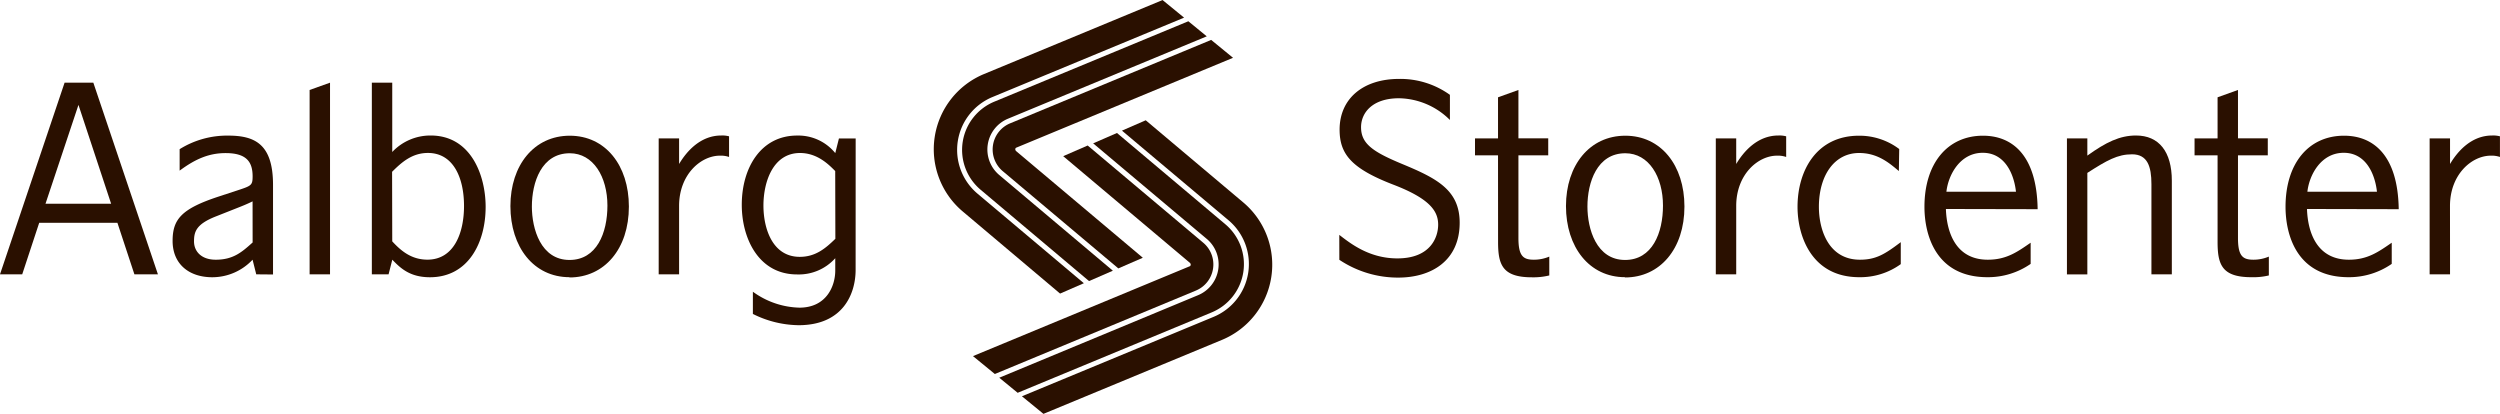 <svg id="Layer_1" data-name="Layer 1" xmlns="http://www.w3.org/2000/svg" viewBox="0 0 497.39 82.34"><defs><style>.cls-1{fill:#2a1000;}</style></defs><title>logo</title><path class="cls-1" d="M243.56,419.37a11.38,11.38,0,0,1,3-19.22l38.11-15.79-4.28-3.5-35.52,14.72a16.19,16.19,0,0,0-4.23,27.35L260,439.26l4.73-2.06Z" transform="translate(-49.09 -380.85)"/><path class="cls-1" d="M247.9,415.67a6.63,6.63,0,0,1,1.73-11.2l39.55-16.39-3.66-3-38.61,16a10.38,10.38,0,0,0-2.71,17.53l21.56,18.16,4.74-2.06Z" transform="translate(-49.09 -380.85)"/><path class="cls-1" d="M251.23,410.25l43.18-17.9-4.35-3.56-40,16.6a5.63,5.63,0,0,0-1.47,9.51l23,19.35,4.87-2.12-25.18-21.2a.5.5,0,0,1-.19-.36A.37.37,0,0,1,251.23,410.25Z" transform="translate(-49.09 -380.85)"/><path class="cls-1" d="M293.52,424.68a11.38,11.38,0,0,1-3,19.22l-38.11,15.79,4.28,3.5,35.52-14.72a16.19,16.19,0,0,0,4.23-27.35l-19.4-16.34-4.73,2.06Z" transform="translate(-49.09 -380.85)"/><path class="cls-1" d="M289.18,428.38a6.63,6.63,0,0,1-1.73,11.2L247.9,456l3.66,3,38.61-16a10.38,10.38,0,0,0,2.71-17.53l-21.56-18.16-4.74,2.06Z" transform="translate(-49.09 -380.85)"/><path class="cls-1" d="M285.85,433.8l-43.18,17.9,4.35,3.56,40-16.6a5.63,5.63,0,0,0,1.47-9.51l-23-19.35-4.87,2.12,25.18,21.2a.5.5,0,0,1,.19.36A.37.37,0,0,1,285.85,433.8Z" transform="translate(-49.09 -380.85)"/><path class="cls-1" d="M64.7,401.72l6.5,19.67H58.14Zm-2.76-4.42L49.09,435.43h4.42l3.38-10.25H72.45l3.38,10.25h4.68L67.66,397.3Z" transform="translate(-49.09 -380.85)"/><path class="cls-1" d="M100.07,435.43l-.73-2.91a11,11,0,0,1-8,3.49c-4.74,0-7.91-2.71-7.91-7.23,0-4.32,1.77-6.4,9.21-8.84l4.11-1.35c2.34-.78,2.6-.94,2.6-2.65,0-2.86-1.2-4.63-5.36-4.63-3.23,0-5.93,1.09-9.16,3.49v-4.27a17.82,17.82,0,0,1,9.63-2.7c5.2,0,8.95,1.56,8.95,9.78v17.85Zm-.73-14.52c-1.14.57-2.24,1-3.54,1.51l-3.69,1.46c-4,1.56-4.42,3.07-4.42,5s1.4,3.64,4.32,3.64c3.49,0,5.2-1.51,7.34-3.43Z" transform="translate(-49.09 -380.85)"/><polygon class="cls-1" points="61.6 54.58 61.6 17.9 65.66 16.45 65.66 54.58 61.6 54.58"/><path class="cls-1" d="M126.4,435.43h-3.33V397.3h4.06v13.79a10.41,10.41,0,0,1,7.65-3.28c8,0,10.93,7.91,10.93,14.2,0,7.08-3.43,14-11.08,14-4,0-5.88-1.82-7.49-3.49Zm.73-6.56c1.72,1.87,3.8,3.64,7,3.64,5.31,0,7.28-5.36,7.28-10.67,0-5.72-2.18-10.56-7.18-10.56-3.12,0-5.2,1.82-7.13,3.75Z" transform="translate(-49.09 -380.85)"/><path class="cls-1" d="M162.4,436c-7.13,0-11.76-6-11.76-14.15s4.73-14,11.81-14,11.76,5.88,11.76,14.1c0,8.43-4.89,14.1-11.81,14.1m.05-24.71c-5.62,0-7.54,5.78-7.54,10.61,0,4.42,1.77,10.62,7.49,10.62,5.41,0,7.54-5.36,7.54-10.82,0-5.72-2.81-10.41-7.49-10.41" transform="translate(-49.09 -380.85)"/><path class="cls-1" d="M184.2,435.43h-4.06V408.38h4.06v5.1c1.51-2.55,4.27-5.67,8.38-5.67a5.23,5.23,0,0,1,1.56.16v4.11a5,5,0,0,0-1.82-.26c-3.8,0-8.12,3.75-8.12,10Z" transform="translate(-49.09 -380.85)"/><path class="cls-1" d="M219.32,434.55c0,4.68-2.45,11-11.34,11a20.81,20.81,0,0,1-9.1-2.24v-4.42a16.39,16.39,0,0,0,9.26,3.17c5.36,0,7.13-4.27,7.13-7.39v-2.45a9.74,9.74,0,0,1-7.6,3.23c-7.65,0-11-7.18-11-13.84,0-7.44,3.85-13.79,11-13.79a9.48,9.48,0,0,1,7.6,3.49l.73-2.91h3.33Zm-4.06-19.67c-1.2-1.2-3.49-3.59-7-3.59-5.36,0-7.28,5.72-7.28,10.46,0,4.53,1.77,10.2,7.23,10.2,3.17,0,5.15-1.72,7.08-3.59Z" transform="translate(-49.09 -380.85)"/><path class="cls-1" d="M315.55,427.58c2.29,1.77,6,4.68,11.55,4.68,6.66,0,8.12-4.27,8.12-6.71,0-2.6-1.51-5.1-8.79-7.91-8.43-3.23-10.82-6.09-10.82-11,0-6.09,4.58-10.09,11.86-10.09a16.91,16.91,0,0,1,10.09,3.17v5a14.66,14.66,0,0,0-10.14-4.32c-5.26,0-7.54,2.86-7.54,5.77,0,3.33,2.45,4.94,8.38,7.39,6.76,2.81,11.24,5.15,11.24,11.6,0,7.6-5.67,10.92-12.23,10.92a21,21,0,0,1-11.71-3.54Z" transform="translate(-49.09 -380.85)"/><path class="cls-1" d="M347.13,411.76h-4.58v-3.38h4.58v-8.17l4.06-1.46v9.62h5.93v3.38h-5.93V428.2c0,3.59.94,4.32,3.07,4.32a7.78,7.78,0,0,0,3.07-.62v3.75a13.22,13.22,0,0,1-3.48.37c-5.93,0-6.71-2.6-6.71-7.08Z" transform="translate(-49.09 -380.85)"/><path class="cls-1" d="M372.41,436c-7.13,0-11.76-6-11.76-14.15s4.73-14,11.81-14,11.76,5.88,11.76,14.1c0,8.43-4.89,14.1-11.81,14.1m.05-24.71c-5.62,0-7.54,5.78-7.54,10.61,0,4.42,1.77,10.62,7.49,10.62,5.41,0,7.54-5.36,7.54-10.82,0-5.72-2.81-10.41-7.49-10.41" transform="translate(-49.09 -380.85)"/><path class="cls-1" d="M394.52,435.43h-4.06V408.38h4.06v5.1c1.51-2.55,4.27-5.67,8.38-5.67a5.23,5.23,0,0,1,1.56.16v4.11a5,5,0,0,0-1.82-.26c-3.8,0-8.12,3.75-8.12,10Z" transform="translate(-49.09 -380.85)"/><path class="cls-1" d="M426.88,414.88c-1.92-1.61-4.21-3.59-7.91-3.59-4.89,0-8,4.42-8,10.72,0,4.47,1.87,10.51,8.17,10.51,3.23,0,5-1.14,8.12-3.49v4.37A13.73,13.73,0,0,1,419,436c-9.47,0-12.28-8.17-12.28-14,0-7.23,3.8-14.15,12.23-14.15a13.13,13.13,0,0,1,8,2.65Z" transform="translate(-49.09 -380.85)"/><path class="cls-1" d="M436.24,422.43c.16,4.84,2.08,10.09,8.33,10.09,3.69,0,5.83-1.51,8.53-3.38v4.21a14.88,14.88,0,0,1-8.59,2.65c-10.4,0-12.54-8.58-12.54-14,0-8.64,4.58-14.15,11.65-14.15,5.83,0,10.72,3.9,10.87,14.62ZM450.18,419c-.36-3.33-2.08-7.75-6.61-7.75s-6.87,4.42-7.23,7.75Z" transform="translate(-49.09 -380.85)"/><path class="cls-1" d="M477.13,435.43V417.48c0-3.49-.78-5.93-3.85-5.93-2.91,0-5,1.2-8.9,3.7v20.19h-4.06V408.38h4.06v3.43c3.69-2.65,6.45-4,9.68-4,4.58,0,7.13,3.23,7.13,9v18.62Z" transform="translate(-49.09 -380.85)"/><path class="cls-1" d="M490.29,411.76h-4.58v-3.38h4.58v-8.17l4.06-1.46v9.62h5.93v3.38h-5.93V428.2c0,3.59.94,4.32,3.07,4.32a7.78,7.78,0,0,0,3.07-.62v3.75A13.24,13.24,0,0,1,497,436c-5.93,0-6.71-2.6-6.71-7.08Z" transform="translate(-49.09 -380.85)"/><path class="cls-1" d="M508.08,422.43c.16,4.84,2.08,10.09,8.33,10.09,3.69,0,5.82-1.51,8.53-3.38v4.21a14.87,14.87,0,0,1-8.59,2.65c-10.4,0-12.54-8.58-12.54-14,0-8.64,4.58-14.15,11.65-14.15,5.83,0,10.72,3.9,10.87,14.62ZM522,419c-.36-3.33-2.08-7.75-6.61-7.75s-6.87,4.42-7.23,7.75Z" transform="translate(-49.09 -380.85)"/><path class="cls-1" d="M536.54,435.43h-4.06V408.38h4.06v5.1c1.51-2.55,4.27-5.67,8.37-5.67a5.24,5.24,0,0,1,1.56.16v4.11a5,5,0,0,0-1.82-.26c-3.8,0-8.12,3.75-8.12,10Z" transform="translate(-49.09 -380.85)"/></svg>